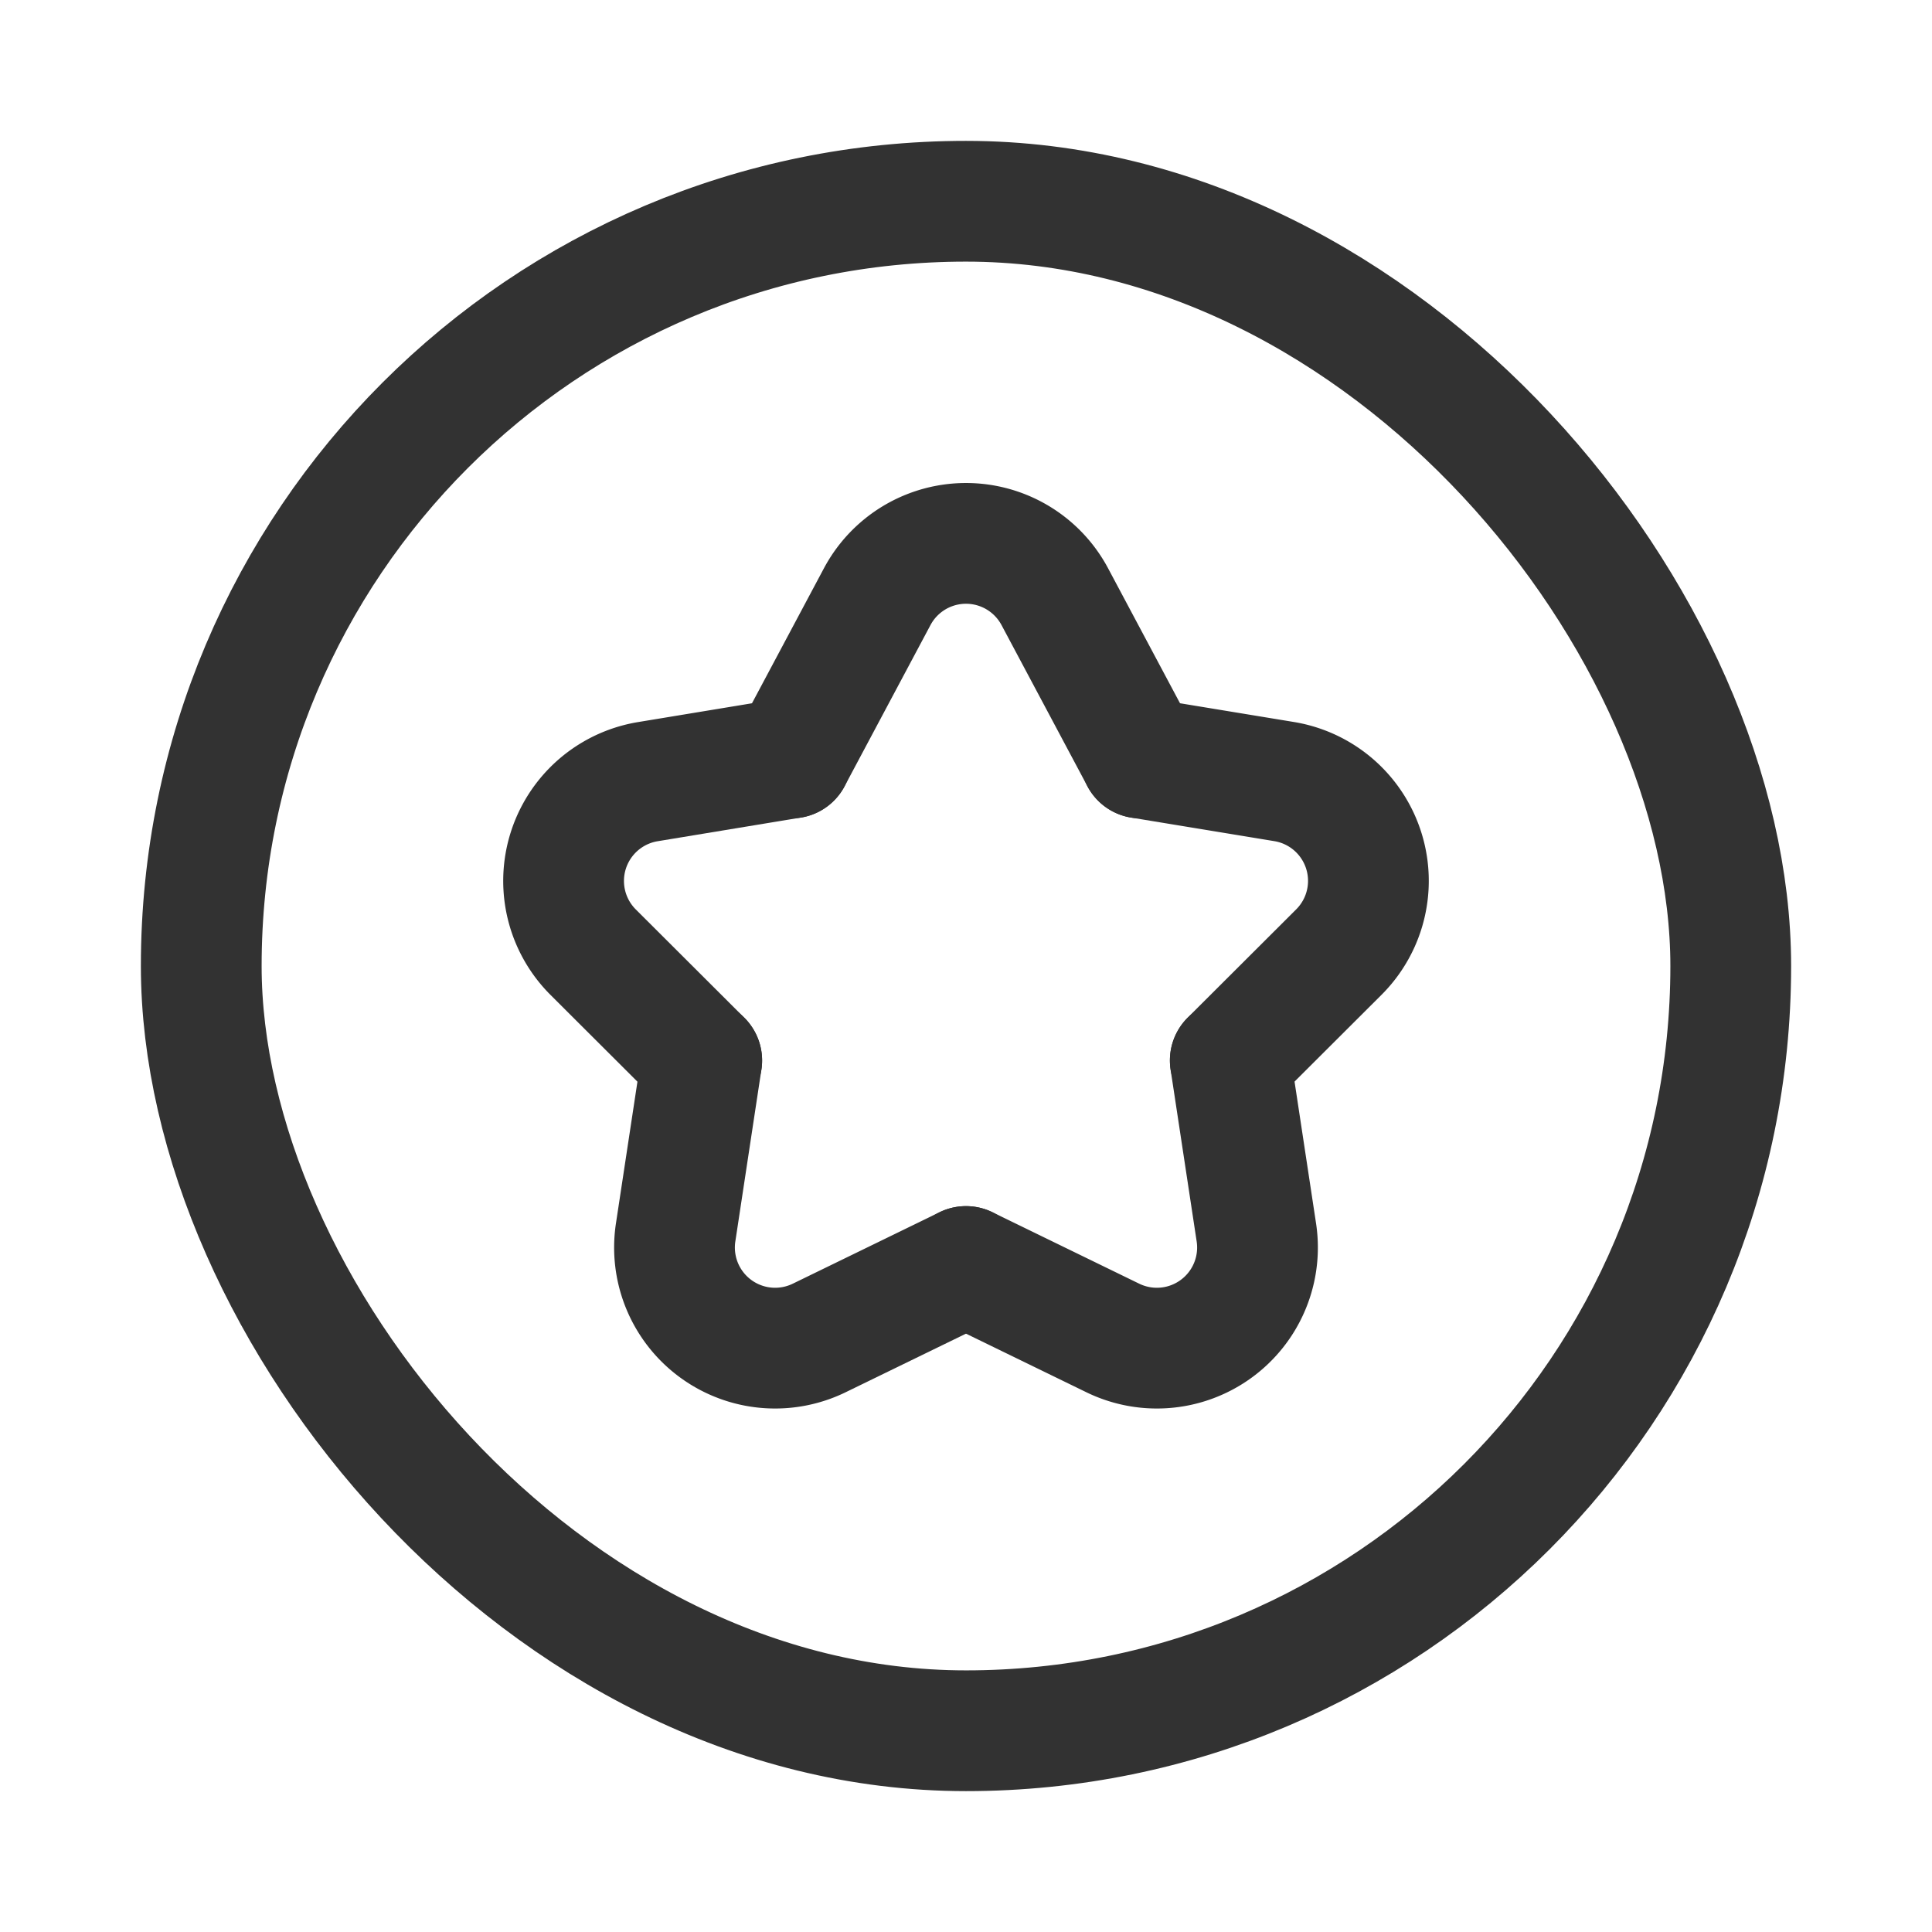 <svg xmlns="http://www.w3.org/2000/svg" viewBox="0 0 24 24"><rect width="24" height="24" fill="none"/><rect x="2.5" y="2.5" width="19" height="19" rx="9.5" stroke-width="1.5" stroke="#323232" stroke-linecap="round" stroke-linejoin="round" fill="none"/><path d="M9.829,9.416,10.897,7.412a1.25,1.25,0,0,1,2.206,0l1.068,2.004" fill="none" stroke="#323232" stroke-linecap="round" stroke-linejoin="round" stroke-width="1.5"/><path d="M9.829,9.416,8.048,9.71a1.25,1.25,0,0,0-.68,2.118l1.349,1.346" fill="none" stroke="#323232" stroke-linecap="round" stroke-linejoin="round" stroke-width="1.5"/><path d="M14.171,9.416l1.781.293a1.25,1.25,0,0,1,.68,2.118l-1.349,1.346" fill="none" stroke="#323232" stroke-linecap="round" stroke-linejoin="round" stroke-width="1.5"/><path d="M8.717,13.174l-.324,2.136a1.25,1.25,0,0,0,1.783,1.311L12,15.733" fill="none" stroke="#323232" stroke-linecap="round" stroke-linejoin="round" stroke-width="1.5"/><path d="M15.283,13.174l.324,2.136a1.25,1.25,0,0,1-1.783,1.311L12,15.733" fill="none" stroke="#323232" stroke-linecap="round" stroke-linejoin="round" stroke-width="1.5"/></svg>